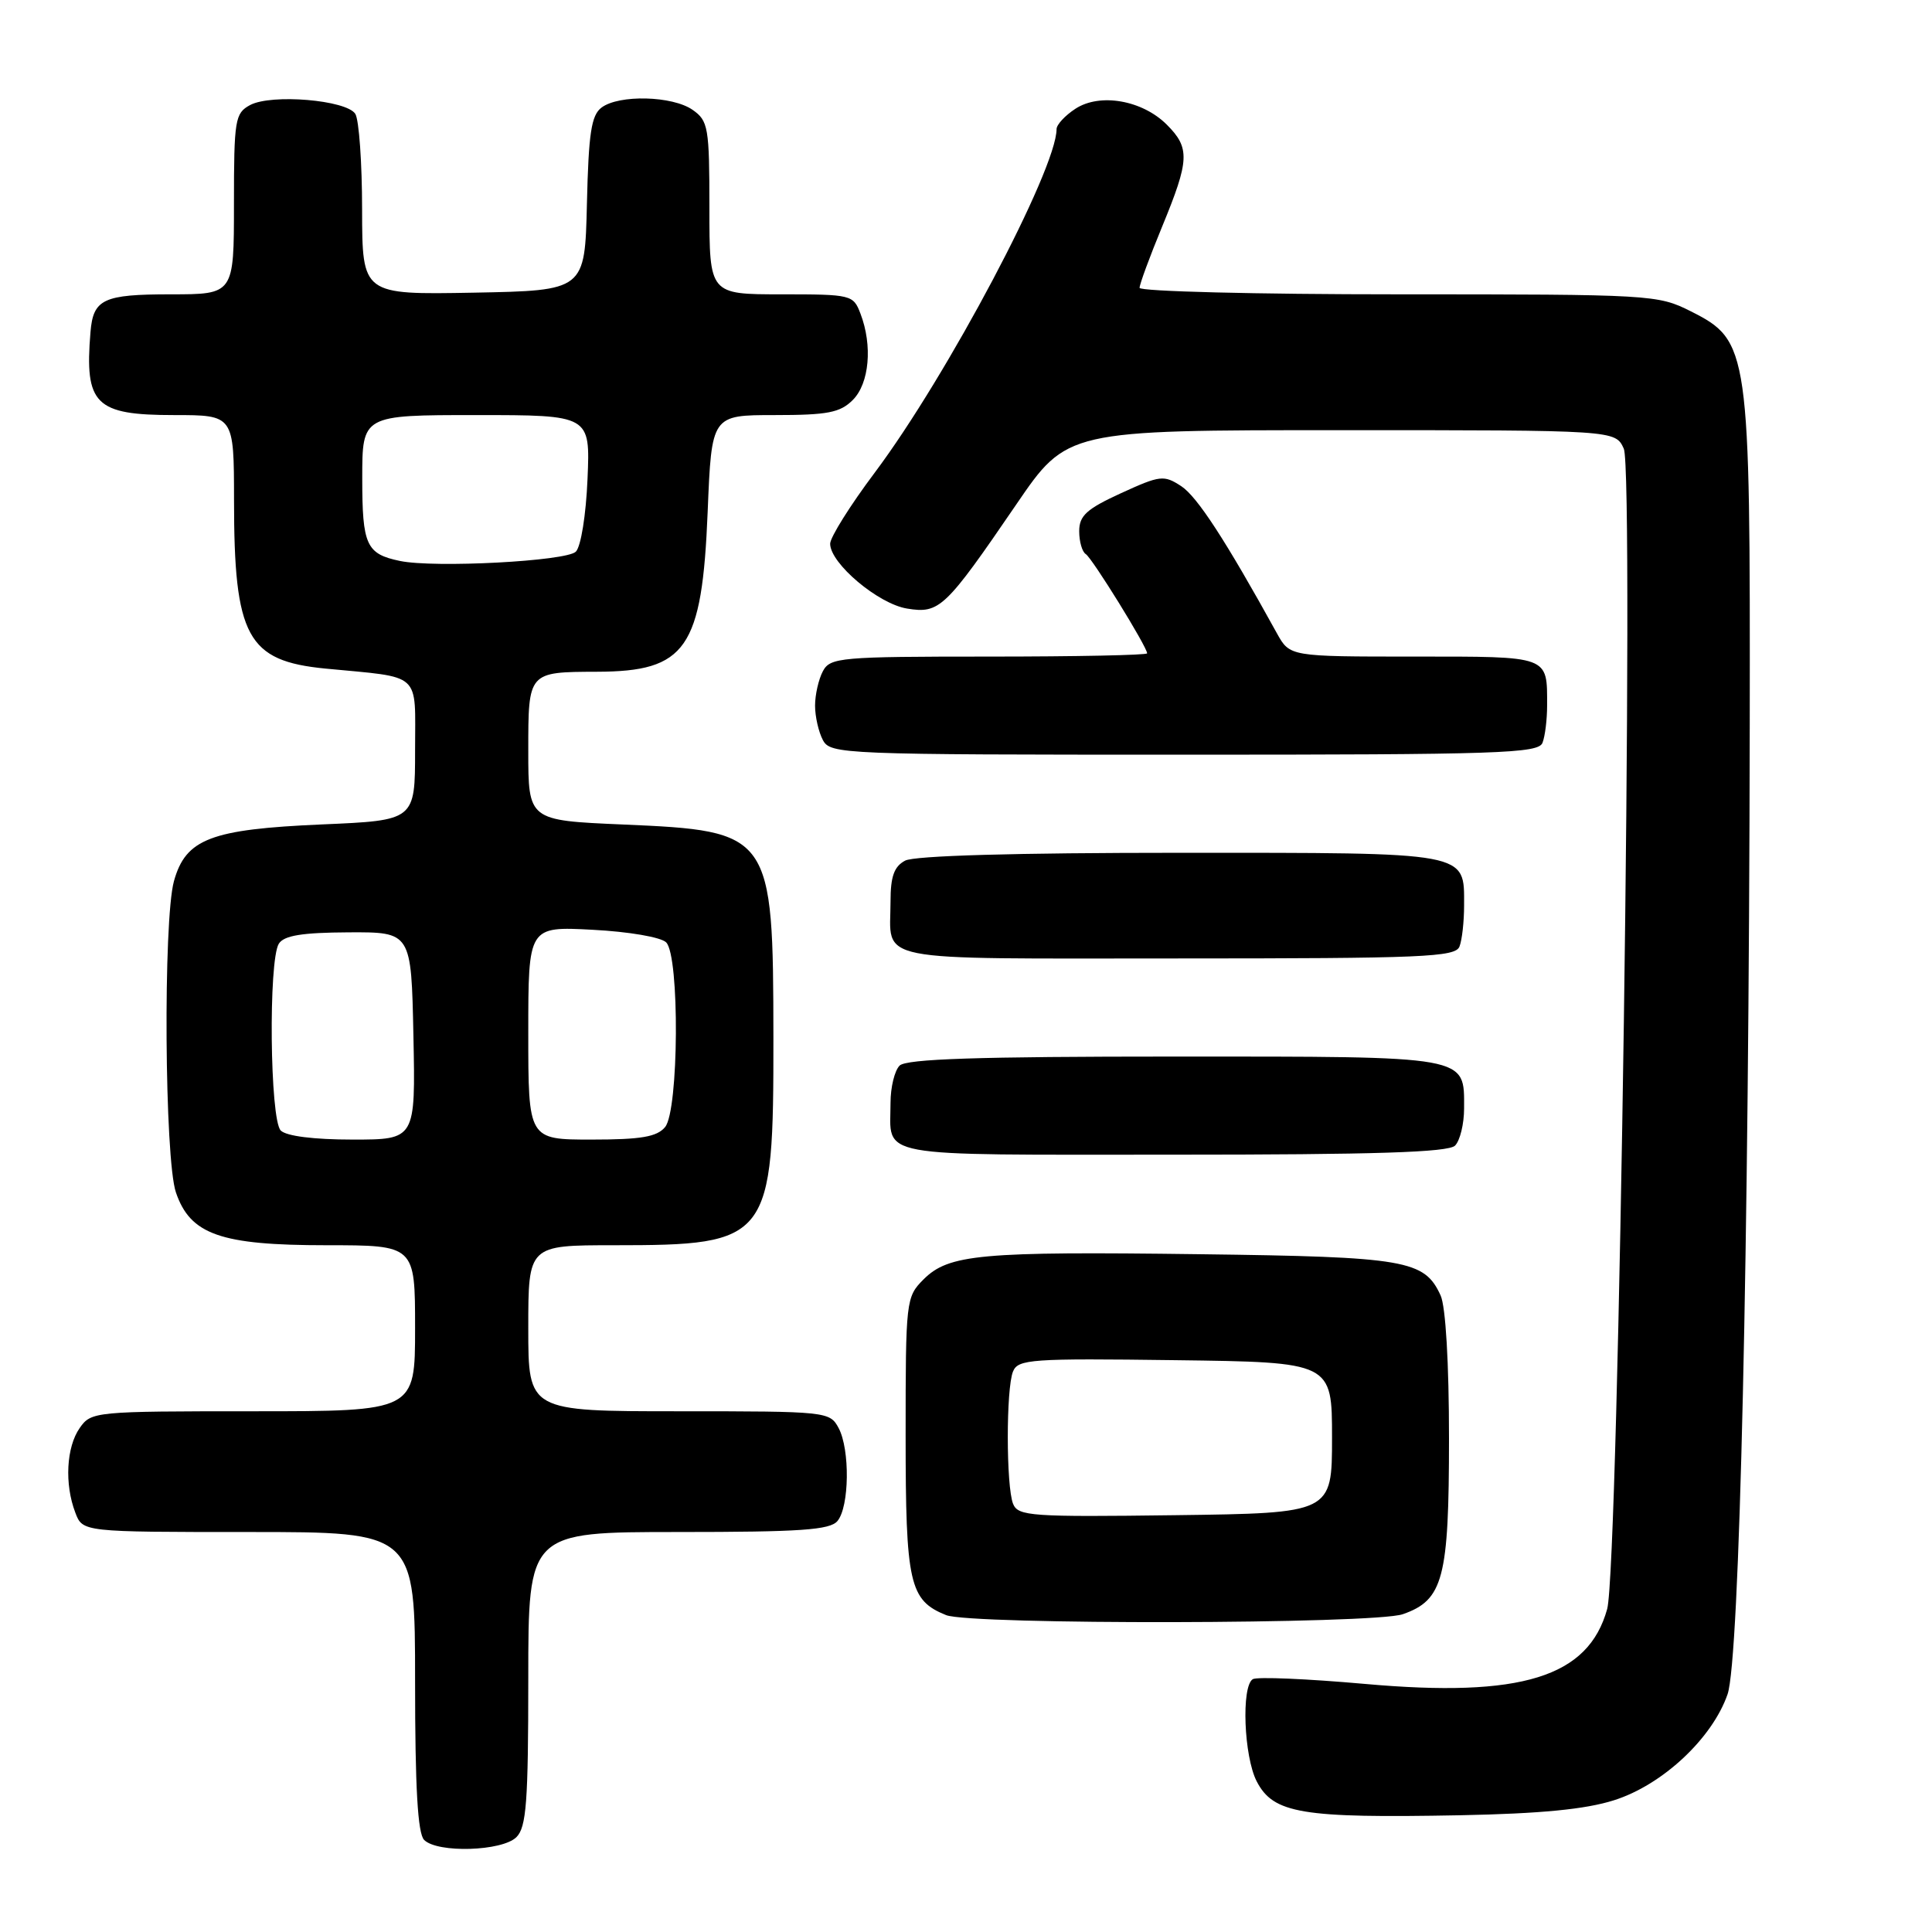 <?xml version="1.0" encoding="UTF-8" standalone="no"?>
<!DOCTYPE svg PUBLIC "-//W3C//DTD SVG 1.1//EN" "http://www.w3.org/Graphics/SVG/1.1/DTD/svg11.dtd" >
<svg xmlns="http://www.w3.org/2000/svg" xmlns:xlink="http://www.w3.org/1999/xlink" version="1.1" viewBox="0 0 256 256">
 <g >
 <path fill="currentColor"
d=" M 68.43 243.43 C 69.75 242.11 70.00 238.76 70.00 222.43 C 70.00 203.00 70.00 203.00 89.88 203.00 C 106.09 203.00 109.98 202.73 110.97 201.54 C 112.55 199.64 112.64 192.07 111.12 189.22 C 109.95 187.04 109.58 187.00 89.96 187.00 C 70.00 187.00 70.00 187.00 70.00 176.00 C 70.00 165.00 70.00 165.00 81.35 165.00 C 102.03 165.00 102.50 164.38 102.48 137.50 C 102.45 110.39 102.25 110.10 82.52 109.25 C 70.00 108.71 70.00 108.71 70.00 99.47 C 70.00 89.01 69.97 89.04 79.10 89.01 C 90.94 88.98 93.03 85.96 93.77 67.81 C 94.29 55.00 94.29 55.00 102.64 55.00 C 109.67 55.00 111.32 54.68 113.00 53.00 C 115.19 50.81 115.64 45.80 114.02 41.57 C 113.07 39.06 112.83 39.00 103.52 39.00 C 94.00 39.00 94.00 39.00 94.00 27.56 C 94.00 16.87 93.85 16.01 91.78 14.56 C 89.11 12.69 82.04 12.51 79.71 14.25 C 78.35 15.27 77.99 17.64 77.77 27.00 C 77.50 38.50 77.50 38.50 62.75 38.78 C 48.00 39.05 48.00 39.05 47.98 27.78 C 47.98 21.57 47.57 15.87 47.08 15.09 C 45.91 13.25 35.97 12.41 33.14 13.92 C 31.14 15.00 31.00 15.83 31.00 27.04 C 31.00 39.00 31.00 39.00 22.62 39.00 C 13.68 39.00 12.35 39.63 11.99 44.00 C 11.19 53.59 12.61 55.00 23.07 55.00 C 31.00 55.00 31.00 55.00 31.01 66.25 C 31.01 84.38 32.75 87.58 43.12 88.59 C 56.04 89.84 55.00 88.89 55.00 99.40 C 55.00 108.71 55.00 108.71 42.67 109.24 C 27.93 109.88 24.61 111.15 23.05 116.75 C 21.61 121.95 21.80 153.59 23.31 158.00 C 25.21 163.59 29.23 165.00 43.25 165.00 C 55.00 165.00 55.00 165.00 55.00 176.00 C 55.00 187.00 55.00 187.00 33.56 187.00 C 12.53 187.00 12.08 187.04 10.56 189.22 C 8.79 191.75 8.53 196.65 9.98 200.43 C 10.95 203.00 10.95 203.00 32.98 203.00 C 55.00 203.00 55.00 203.00 55.00 222.80 C 55.00 236.87 55.35 242.95 56.20 243.80 C 57.97 245.57 66.54 245.31 68.43 243.43 Z  M 213.84 238.55 C 220.27 236.53 226.88 230.35 228.91 224.50 C 230.51 219.87 231.74 166.12 231.85 96.00 C 231.92 46.19 231.78 45.15 224.04 41.25 C 219.67 39.05 218.86 39.00 185.29 39.00 C 166.43 39.00 151.00 38.61 151.00 38.14 C 151.00 37.66 152.35 34.00 154.00 30.00 C 157.62 21.21 157.70 19.61 154.61 16.52 C 151.36 13.27 145.74 12.29 142.50 14.41 C 141.12 15.31 140.00 16.52 140.00 17.11 C 140.00 22.44 125.54 49.77 115.92 62.61 C 112.66 66.95 110.00 71.20 110.00 72.05 C 110.00 74.65 116.38 80.03 120.20 80.64 C 124.49 81.34 125.26 80.60 134.65 66.86 C 141.38 57.00 141.38 57.00 177.71 57.00 C 214.04 57.00 214.04 57.00 215.16 59.45 C 216.58 62.57 214.50 207.60 212.96 213.20 C 210.46 222.24 201.60 224.98 180.88 223.13 C 173.24 222.45 166.54 222.16 166.00 222.50 C 164.46 223.45 164.82 232.75 166.52 236.04 C 168.73 240.31 172.47 240.93 193.50 240.53 C 204.11 240.32 210.06 239.75 213.84 238.55 Z  M 185.88 213.89 C 191.24 212.02 192.00 209.14 192.00 190.60 C 192.00 180.63 191.56 173.13 190.89 171.66 C 188.75 166.96 186.31 166.54 159.00 166.19 C 129.89 165.81 125.71 166.19 122.37 169.53 C 120.05 171.86 120.00 172.28 120.00 190.23 C 120.00 209.85 120.50 212.05 125.36 214.01 C 128.61 215.32 182.07 215.22 185.88 213.89 Z  M 192.80 151.80 C 193.46 151.14 194.00 148.92 194.00 146.87 C 194.00 139.83 194.95 140.00 155.63 140.00 C 129.56 140.00 120.09 140.31 119.20 141.20 C 118.54 141.86 118.00 144.07 118.00 146.12 C 118.00 153.51 115.21 153.00 155.41 153.00 C 182.22 153.00 191.91 152.69 192.80 151.80 Z  M 193.39 125.42 C 193.73 124.55 194.00 122.11 194.00 119.99 C 194.00 112.82 194.96 113.00 156.36 113.00 C 134.50 113.00 121.16 113.38 119.93 114.04 C 118.47 114.82 118.00 116.14 118.00 119.45 C 118.00 127.63 114.84 127.00 156.00 127.00 C 188.62 127.00 192.85 126.82 193.39 125.42 Z  M 204.39 98.42 C 204.73 97.55 205.00 95.34 205.00 93.50 C 205.00 86.83 205.45 87.00 187.35 87.00 C 170.91 87.00 170.91 87.00 169.20 83.92 C 162.41 71.61 158.63 65.80 156.52 64.42 C 154.22 62.92 153.74 62.97 148.54 65.35 C 143.98 67.44 143.00 68.33 143.00 70.39 C 143.00 71.76 143.39 73.12 143.87 73.42 C 144.72 73.95 152.00 85.72 152.00 86.57 C 152.00 86.81 142.57 87.00 131.04 87.00 C 111.33 87.00 110.01 87.12 109.04 88.93 C 108.47 90.00 108.00 92.05 108.00 93.50 C 108.00 94.95 108.47 97.00 109.04 98.07 C 110.04 99.94 111.62 100.00 156.93 100.00 C 198.73 100.00 203.85 99.83 204.39 98.42 Z  M 37.20 149.80 C 35.76 148.36 35.55 127.26 36.95 125.04 C 37.64 123.96 40.02 123.57 46.19 123.54 C 54.50 123.50 54.50 123.50 54.78 137.25 C 55.06 151.00 55.06 151.00 46.73 151.00 C 41.58 151.00 37.94 150.54 37.20 149.80 Z  M 70.00 136.87 C 70.00 122.75 70.00 122.75 78.52 123.20 C 83.33 123.45 87.58 124.18 88.27 124.87 C 90.07 126.67 89.95 147.14 88.13 149.34 C 87.05 150.64 84.96 151.00 78.38 151.00 C 70.00 151.00 70.00 151.00 70.00 136.87 Z  M 53.00 74.33 C 48.53 73.40 48.00 72.25 48.00 63.38 C 48.00 55.00 48.00 55.00 63.10 55.00 C 78.21 55.00 78.21 55.00 77.85 63.45 C 77.65 68.22 76.98 72.42 76.30 73.10 C 75.04 74.36 57.56 75.28 53.00 74.33 Z  M 134.24 199.27 C 133.31 196.94 133.30 183.99 134.23 181.73 C 134.89 180.10 136.64 179.98 155.73 180.23 C 176.50 180.50 176.50 180.50 176.50 190.50 C 176.50 200.50 176.50 200.50 155.73 200.77 C 136.64 201.02 134.90 200.90 134.24 199.27 Z "/>
</g>
</svg>